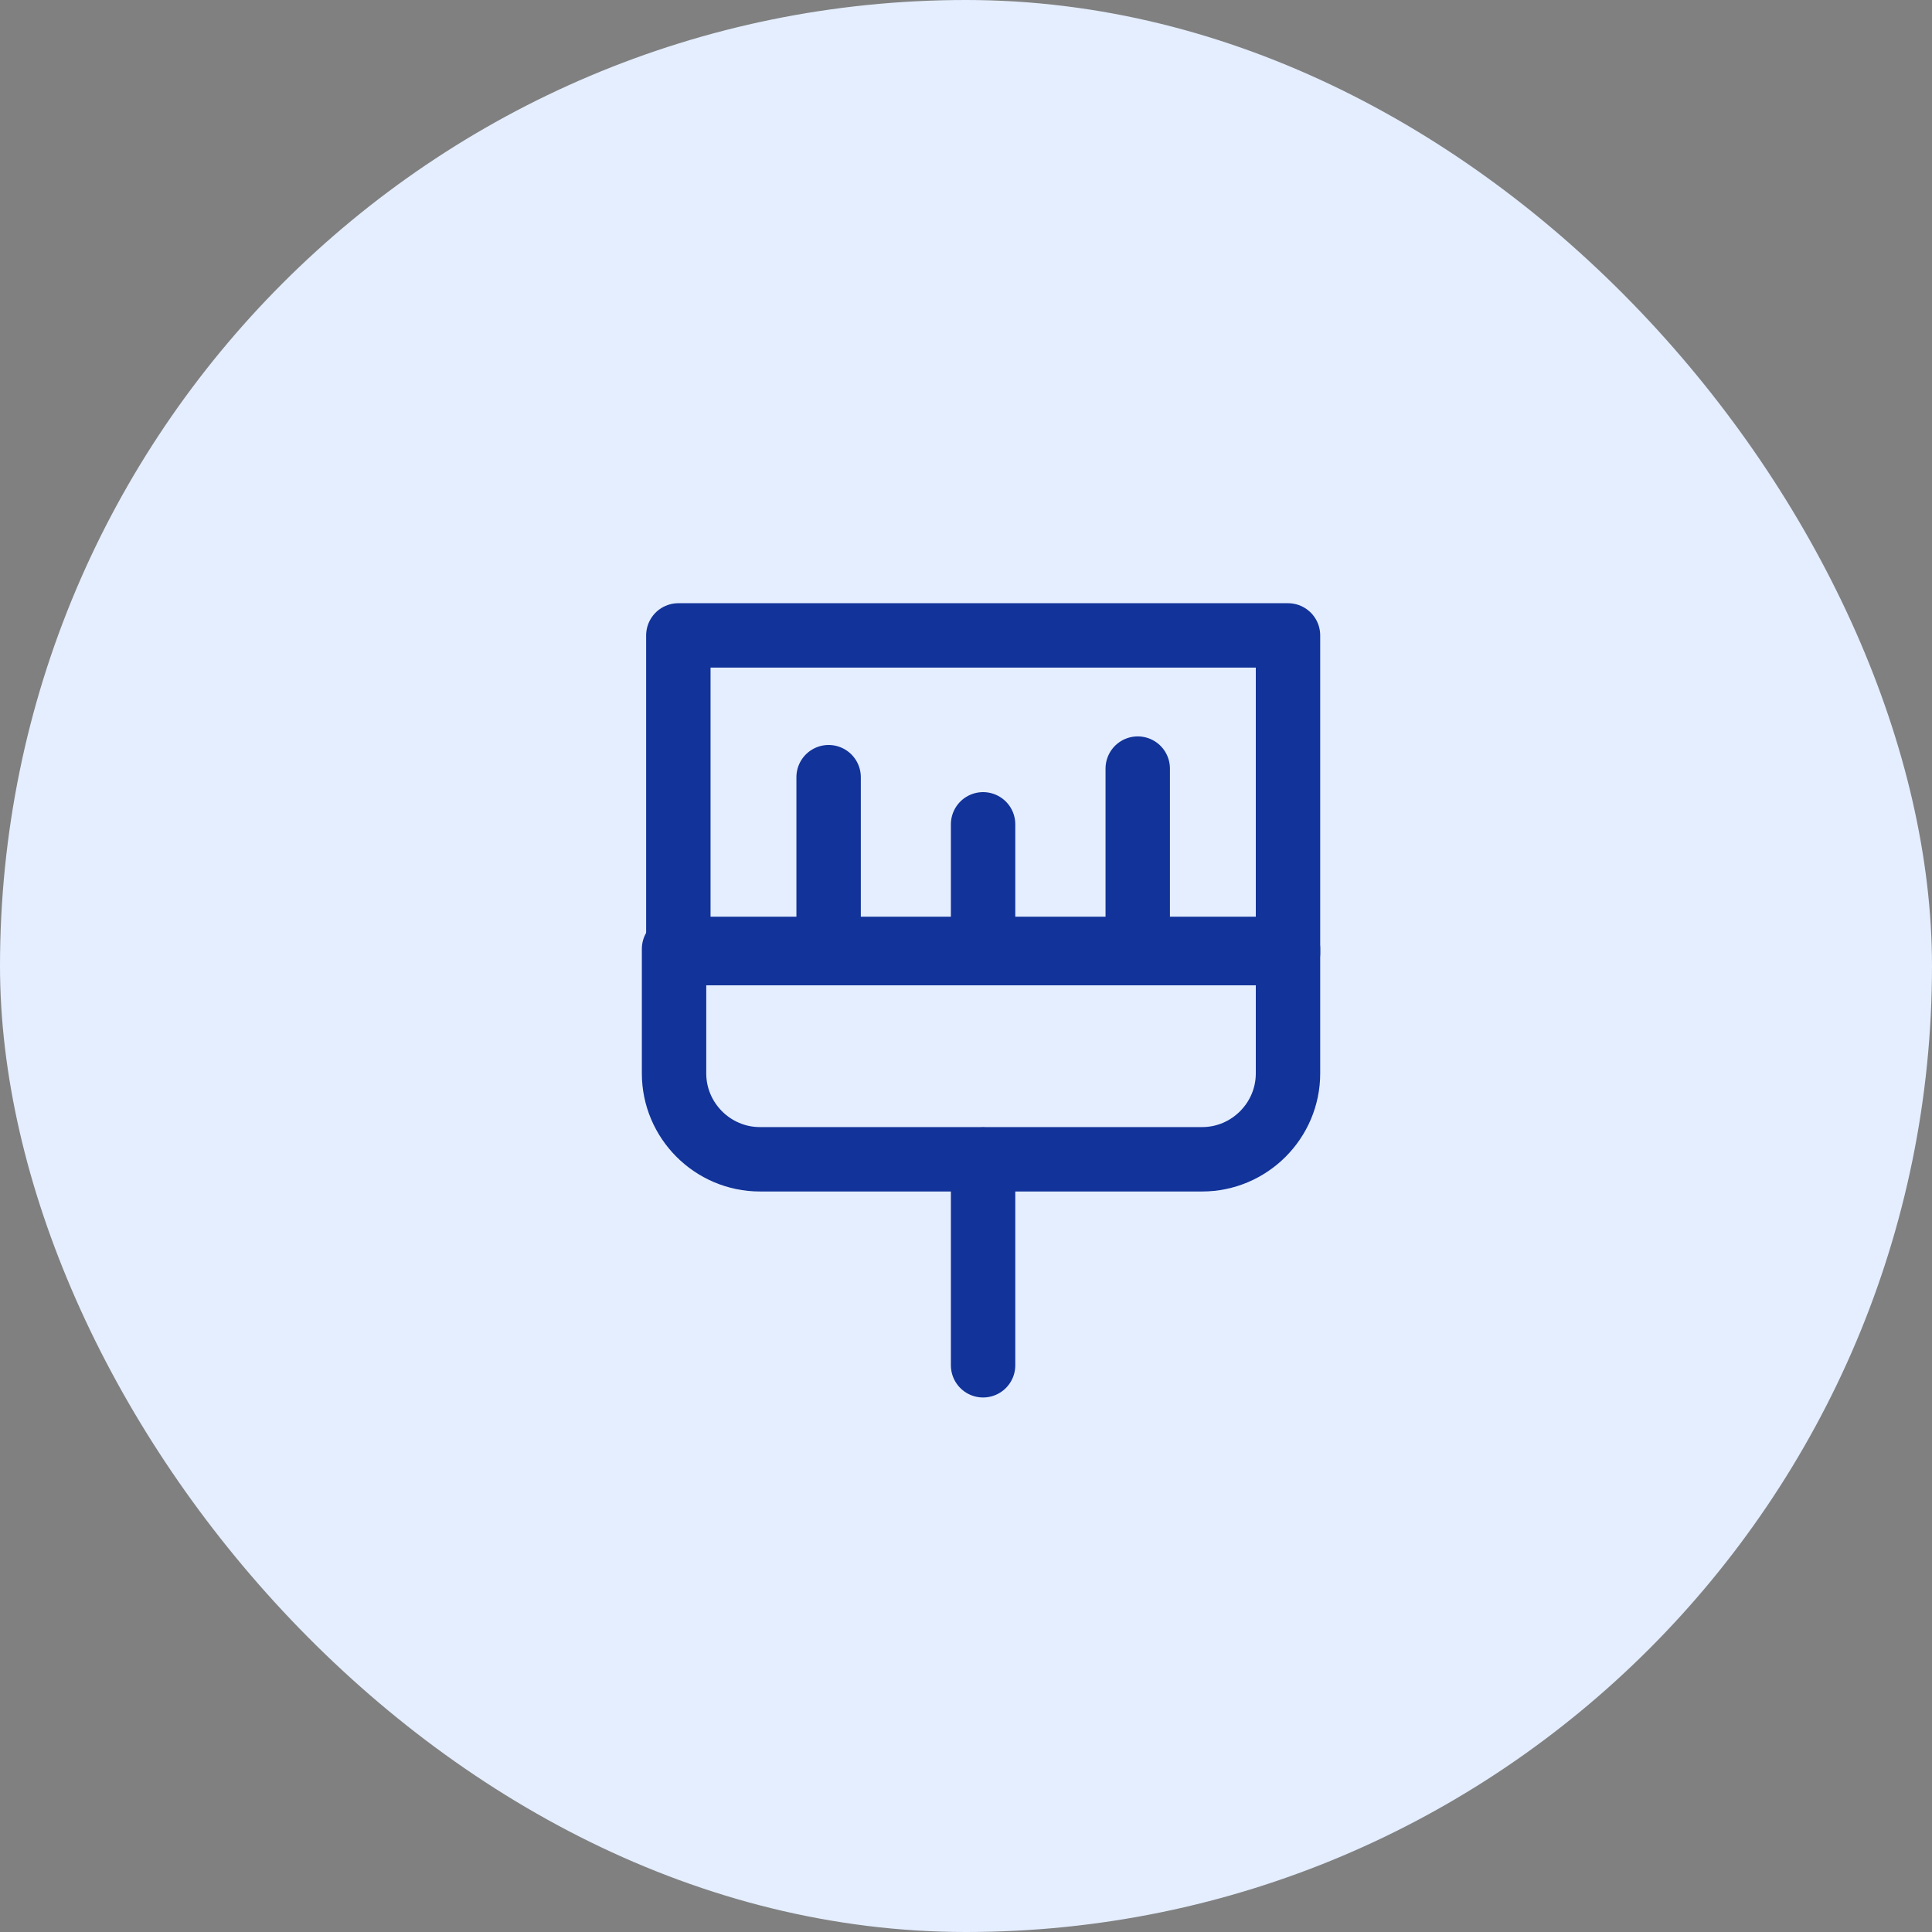 <svg xmlns="http://www.w3.org/2000/svg" width="45" height="45" fill="none" viewBox="0 0 45 45">
    <rect x="0" y="0" width="45" height="45" fill="#808080" stroke="none"/>
    <rect width="45" height="45" fill="#E4EEFF" rx="22.5"/>
    <path stroke="#123399" stroke-linecap="round" stroke-linejoin="round" stroke-miterlimit="10" stroke-width="1.5" d="M30 14.8H15.8v7.4H30v-7.4z"/>
    <path stroke="#123399" stroke-linecap="round" stroke-linejoin="round" stroke-miterlimit="10" stroke-width="1.5" d="M15.8 22.102H30v2.9c0 1.1-.9 2-2 2H17.7c-1.1 0-2-.9-2-2v-2.9h.1zM22.898 27v4.8M19.3 18.102v4M22.898 19.2v2.4M26.5 17.902v4.1"/>
</svg>
